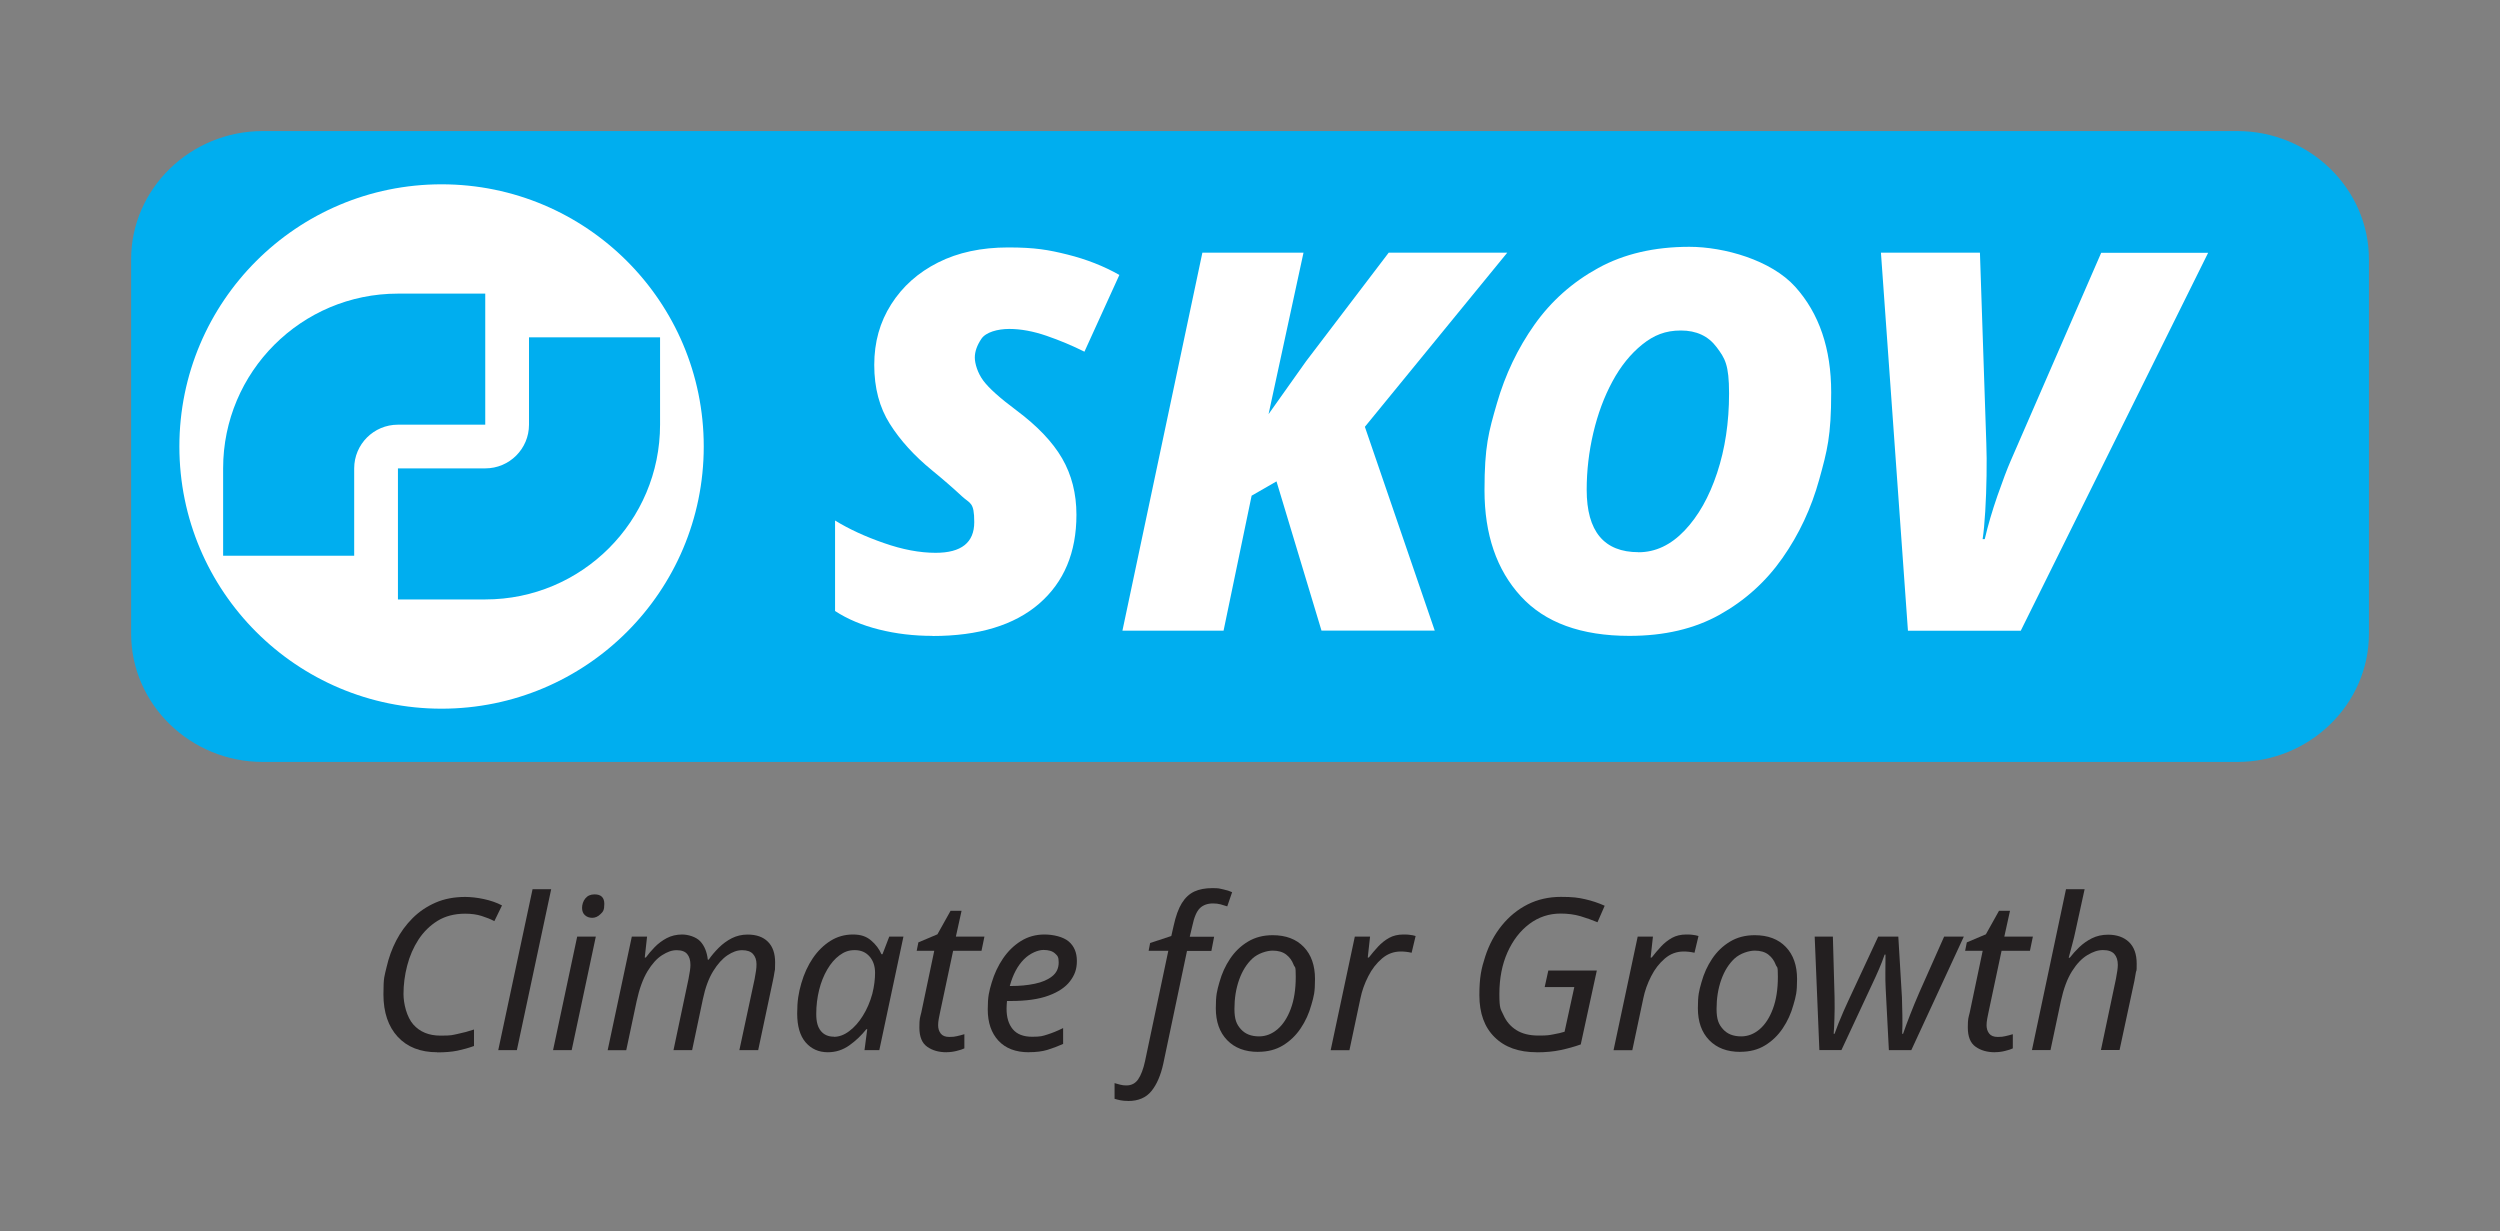 <?xml version="1.0" encoding="UTF-8"?>
<svg id="Layer_1" data-name="Layer 1" xmlns="http://www.w3.org/2000/svg" version="1.1" viewBox="0 0 4000 1970">
  <rect x="0" y="0" width="4000" height="1970" fill="#808080" stroke="none"/>
  <defs>
    <style>
      .cls-1 {
        fill: #231f20;
      }

      .cls-1, .cls-2, .cls-3, .cls-4 {
        stroke-width: 0px;
      }

      .cls-2 {
        fill: none;
      }

      .cls-3 {
        fill: #00aeef;
        fill-rule: evenodd;
      }

      .cls-4 {
        fill: #fff;
      }
    </style>
  </defs>
  <rect class="cls-2" width="4000" height="1970"/>
  <path class="cls-3" d="M420.4,209.7h3159.2c115.9,0,210.7,92.3,210.7,205.2v599c0,112.9-94.8,205.2-210.7,205.2H420.4c-115.8,0-210.6-92.3-210.6-205.2V414.9c0-112.9,94.8-205.2,210.6-205.2Z"/>
  <circle class="cls-4" cx="706.5" cy="714.4" r="419.5"/>
  <path class="cls-3" d="M357,749.4c0-154.4,125.2-279.6,279.6-279.6h139.8v209.7h-139.8c-38.6,0-69.9,31.3-69.9,69.9v139.8h-209.7v-139.8Z"/>
  <path class="cls-3" d="M1056.1,679.5c0,154.4-125.2,279.6-279.6,279.6h-139.8v-209.7h139.8c38.6,0,69.9-31.3,69.9-69.9v-139.8h209.7v139.8Z"/>
  <g>
    <path class="cls-1" d="M699.6,1683.6c-26.9,0-47.9-8.2-63.2-24.7-15.2-16.5-22.9-39.1-22.9-67.8s1.7-29.1,5.1-44c3.4-14.9,8.5-29,15.4-42.3,6.9-13.3,15.6-25.2,26.1-35.7,10.5-10.5,22.8-18.8,36.8-24.9,14-6.1,29.8-9.1,47.4-9.1s42.2,4.5,58.9,13.6l-12.2,25.1c-6.1-3.2-12.9-5.9-20.5-8.3-7.6-2.4-16.3-3.6-26.3-3.6-16.9,0-31.6,3.8-43.9,11.3-12.3,7.6-22.5,17.6-30.7,30.1-8.1,12.5-14.2,26.4-18.1,41.7-4,15.2-5.9,30.4-5.9,45.6s5.2,36.8,15.7,48.6c10.5,11.9,25,17.8,43.5,17.8s18.3-.9,27.3-2.7c8.9-1.8,17.7-4.2,26.3-7.1v26.4c-8.8,3.2-17.7,5.6-26.6,7.5-8.9,1.8-19.7,2.7-32.4,2.7Z"/>
    <path class="cls-1" d="M797.2,1680.2l54.9-257.5h29.8l-54.9,257.5h-29.8Z"/>
    <path class="cls-1" d="M884.9,1680.2l38.6-181.6h29.8l-38.6,181.6h-29.8ZM947.6,1468.5c-4.7,0-8.6-1.4-11.7-4.2-3.1-2.8-4.6-6.7-4.6-11.7s1.7-11,5.3-15.2c3.5-4.3,8.4-6.4,14.7-6.4,10.4,0,15.6,5.1,15.6,15.2s-2,12.5-6.1,16.4c-4.1,4-8.5,5.9-13.2,5.9Z"/>
    <path class="cls-1" d="M972.3,1680.2l38.6-181.6h24.4l-3.7,33.5h1.7c4.1-5.6,8.9-11.3,14.4-16.9,5.5-5.6,11.9-10.4,19.1-14.2,7.2-3.8,15.5-5.8,24.7-5.8s22,3.6,28.8,10.8c6.8,7.2,10.8,17.1,12.2,29.5h1.4c4.5-6.6,9.9-12.9,16.1-19.1,6.2-6.2,13.2-11.3,20.8-15.2,7.7-3.9,16.1-5.9,25.4-5.9,14,0,24.8,3.8,32.5,11.5,7.7,7.7,11.5,18.7,11.5,33.2s-.3,10.5-1,15.2c-.7,4.7-1.6,9.6-2.7,14.6l-23.4,110.4h-30.1l24.4-113.8c.9-5,1.6-9.3,2.2-13,.6-3.7.8-7.3.8-10.7,0-6.8-1.9-12.2-5.6-16.3-3.7-4.1-9.5-6.1-17.4-6.1s-15.2,2.7-23.4,8.1c-8.1,5.4-15.8,13.9-22.9,25.4-7.1,11.5-12.6,26.3-16.4,44.4l-17.3,82h-29.8l24-113.8c2-10.2,3.1-17.6,3.1-22.4,0-7.5-1.7-13.3-5.1-17.4-3.4-4.2-9-6.3-16.9-6.3s-15,2.7-23.4,8c-8.4,5.3-16.1,13.9-23.4,25.9-7.2,12-13,27.9-17.3,47.8l-16.6,78.3h-29.8Z"/>
    <path class="cls-1" d="M1324.6,1683.6c-14.7,0-26.5-5.3-35.6-15.8-9-10.5-13.5-25.9-13.5-46.2s2.2-33,6.6-48.3c4.4-15.2,10.6-28.7,18.5-40.3,7.9-11.6,17.3-20.8,28.1-27.6,10.8-6.8,22.8-10.2,35.9-10.2s21.7,3.2,29.1,9.5c7.5,6.3,13,13.7,16.6,22h1.7l10.8-28.1h22.7l-38.6,181.6h-23.7l4.4-33.5h-1.4c-7.9,9.9-17,18.6-27.3,25.9-10.3,7.3-21.7,11-34.4,11ZM1334.4,1658.9c8.1,0,16.3-3,24.4-9.1,8.1-6.1,15.4-14.3,21.8-24.6,6.4-10.3,11.5-22,15.1-35.1,1.6-6.3,2.7-12.3,3.4-18,.7-5.6,1-10.8,1-15.6,0-10.6-2.9-19.3-8.8-26.1-5.9-6.8-13.8-10.2-23.7-10.2s-16.9,2.8-24.4,8.3c-7.5,5.5-14,13.1-19.6,22.7-5.6,9.6-10,20.5-13,32.7-3,12.2-4.6,25-4.6,38.3s2.5,21.3,7.4,27.4c5,6.1,12,9.1,21,9.1Z"/>
    <path class="cls-1" d="M1514.3,1683.6c-12.2,0-22.5-2.9-30.8-8.8-8.4-5.9-12.5-16.1-12.5-30.8s1-15.2,3.1-24.1l20.7-98.6h-28.1l2.7-13.5,30.5-12.9,21-37.6h17.6l-9.1,41.3h45.7l-4.7,22.7h-45.4l-21,98.9c-.7,2.9-1.4,6.3-2,10-.7,3.7-1,7.2-1,10.3,0,5.2,1.4,9.6,4.2,13.2,2.8,3.6,7.4,5.4,13.7,5.4s8-.4,11.9-1.2c3.8-.8,7.9-1.9,12.2-3.2v22.7c-2.7,1.4-6.9,2.7-12.5,4.1-5.6,1.4-11,2-15.9,2Z"/>
    <path class="cls-1" d="M1646.1,1683.6c-21,0-37.2-6.2-48.6-18.5-11.4-12.3-17.1-29-17.1-50s2.1-28.7,6.3-42.9c4.2-14.1,10.2-27,18.1-38.6,7.9-11.6,17.4-20.9,28.6-27.9,11.2-7,23.8-10.5,37.8-10.5s30.1,3.7,38.8,11.2c8.7,7.5,13,17.8,13,31.2s-3.7,22.8-11,32.4c-7.3,9.6-18.8,17.3-34.4,23-15.6,5.8-35.8,8.6-60.6,8.6h-5.8c-.2,2-.4,4.2-.5,6.4-.1,2.3-.2,4.3-.2,6.1,0,13.8,3.3,24.7,10,32.7,6.7,8,17,12,31,12s16.7-1.2,24.4-3.6c7.7-2.4,16-5.8,25.1-10.3v25.4c-8.6,3.8-17,7-25.2,9.5-8.2,2.5-18.1,3.7-29.6,3.7ZM1615.6,1577.6h2.4c13.5,0,26.1-1.2,37.6-3.6,11.5-2.4,20.8-6.3,27.8-11.9,7-5.5,10.5-12.9,10.5-22.2s-2-10.7-5.9-14.4c-4-3.7-10.1-5.6-18.5-5.6s-21.3,5-31.3,15.1c-10,10.1-17.6,24.2-22.5,42.5Z"/>
    <path class="cls-1" d="M1805,1761.5c-4.5,0-8.5-.3-12-1-3.5-.7-6.7-1.5-9.7-2.4v-25.1c3.2.9,6.2,1.7,9.1,2.5,2.9.8,6.2,1.2,9.8,1.2,8.1,0,14.5-3.3,19-10,4.5-6.7,8.1-16.2,10.8-28.6l37.3-176.8h-31.5l2.4-12.5,33.9-11.2,3.7-16.3c3.4-15.6,7.8-27.7,13.2-36.4,5.4-8.7,12.1-14.8,20-18.5,7.9-3.6,17.4-5.4,28.5-5.4s11.4.6,17.3,1.9c5.9,1.2,10.7,2.8,14.6,4.6l-7.8,22.7c-3.2-1.1-6.7-2.2-10.5-3.2-3.8-1-7.9-1.5-12.2-1.5-8.8,0-15.8,2.5-21,7.5-5.2,5-9.3,14.5-12.2,28.5l-4.1,17.3h39l-4.4,22.7h-39l-37.9,180.2c-4.1,18.7-10.4,33.4-19,44-8.6,10.6-21,15.9-37.3,15.9Z"/>
    <path class="cls-1" d="M2013,1683c-21,0-37.5-6.3-49.6-18.8-12.1-12.5-18.1-29.5-18.1-51s1.9-27.9,5.8-41.7c3.8-13.8,9.5-26.3,17.1-37.6,7.6-11.3,17-20.4,28.5-27.3,11.4-6.9,24.6-10.3,39.5-10.3,21.2,0,37.8,6.3,49.8,18.8,12,12.5,18,29.6,18,51.3s-1.9,27.6-5.8,41.3c-3.8,13.8-9.5,26.3-17.1,37.6-7.6,11.3-17,20.4-28.3,27.3-11.3,6.9-24.5,10.3-39.6,10.3ZM2014.6,1658.2c10.6,0,20.4-3.8,29.3-11.3,8.9-7.6,16-18.5,21.3-32.7,5.3-14.2,8-31.3,8-51.2s-1.2-13.4-3.6-19.8c-2.4-6.4-6.3-11.7-11.7-15.9-5.4-4.2-12.7-6.3-21.7-6.3s-23.2,4.2-32.4,12.7c-9.1,8.5-16.2,19.8-21.2,33.9-5,14.1-7.5,29.6-7.5,46.6s3.4,24.8,10.3,32.5c6.9,7.7,16.5,11.5,29,11.5Z"/>
    <path class="cls-1" d="M2129.1,1680.2l38.6-181.6h24.4l-3.7,33.5h1.7c4.7-6.1,9.7-12,14.9-17.6,5.2-5.6,11.1-10.3,17.6-13.9,6.5-3.6,14.1-5.4,22.7-5.4s6.5.2,10,.5c3.5.3,6.7,1,9.7,1.9l-6.4,26.8c-6.1-1.4-11.9-2-17.3-2-11.3,0-21.3,3.7-30.1,11.2-8.8,7.5-16.2,16.9-22,28.5-5.9,11.5-10.1,23.3-12.5,35.2l-17.6,83h-29.8Z"/>
    <path class="cls-1" d="M2458.8,1683.6c-28.7,0-51.2-8-67.4-24.1-16.3-16-24.4-38.4-24.4-67.1s3.1-42.7,9.3-61.8c6.2-19.1,15.1-35.8,26.8-50.1,11.6-14.3,25.4-25.5,41.3-33.5,15.9-8,33.6-12,53-12s27.5,1.2,38.6,3.7c11.1,2.5,21.6,6,31.5,10.5l-11.5,26.4c-8.6-3.6-17.7-6.8-27.3-9.7-9.6-2.8-20.2-4.2-31.7-4.2-18.5,0-35.2,5.5-50,16.6-14.8,11.1-26.5,26.3-35.1,45.6-8.6,19.3-12.9,41.5-12.9,66.6s2.2,23.7,6.6,33.7c4.4,10,11.2,18,20.5,23.9,9.3,5.9,21.1,8.8,35.6,8.8s16.4-.6,23.5-1.9c7.1-1.2,13.2-2.7,18.1-4.2l15.6-71.5h-47.4l5.8-26.4h77.6l-25.7,118.2c-10.2,3.6-20.9,6.6-32.2,9-11.3,2.4-24,3.6-38.3,3.6Z"/>
    <path class="cls-1" d="M2581.7,1680.2l38.6-181.6h24.4l-3.7,33.5h1.7c4.7-6.1,9.7-12,14.9-17.6,5.2-5.6,11.1-10.3,17.6-13.9,6.5-3.6,14.1-5.4,22.7-5.4s6.5.2,10,.5c3.5.3,6.7,1,9.7,1.9l-6.4,26.8c-6.1-1.4-11.9-2-17.3-2-11.3,0-21.3,3.7-30.1,11.2-8.8,7.5-16.2,16.9-22,28.5-5.9,11.5-10.1,23.3-12.5,35.2l-17.6,83h-29.8Z"/>
    <path class="cls-1" d="M2784.3,1683c-21,0-37.5-6.3-49.6-18.8-12.1-12.5-18.1-29.5-18.1-51s1.9-27.9,5.8-41.7c3.8-13.8,9.5-26.3,17.1-37.6,7.6-11.3,17-20.4,28.5-27.3,11.4-6.9,24.6-10.3,39.5-10.3,21.2,0,37.8,6.3,49.8,18.8,12,12.5,18,29.6,18,51.3s-1.9,27.6-5.8,41.3c-3.8,13.8-9.5,26.3-17.1,37.6-7.6,11.3-17,20.4-28.3,27.3-11.3,6.9-24.5,10.3-39.6,10.3ZM2786,1658.2c10.6,0,20.4-3.8,29.3-11.3,8.9-7.6,16-18.5,21.3-32.7,5.3-14.2,8-31.3,8-51.2s-1.2-13.4-3.6-19.8-6.3-11.7-11.7-15.9c-5.4-4.2-12.7-6.3-21.7-6.3s-23.2,4.2-32.4,12.7c-9.1,8.5-16.2,19.8-21.2,33.9-5,14.1-7.5,29.6-7.5,46.6s3.4,24.8,10.3,32.5c6.9,7.7,16.5,11.5,29,11.5Z"/>
    <path class="cls-1" d="M2911,1680.2l-7.5-181.6h29.1l2.7,96.9c.2,12.4.2,23.7-.2,33.7-.3,10-.7,18.4-1.2,24.9h1.4c1.6-4.7,3.7-10.3,6.3-16.8,2.6-6.4,5.3-12.9,8.1-19.3,2.8-6.4,5.4-12,7.6-16.8l47.8-102.6h32.2l5.8,97.2c.2,8.4.5,18,.7,29,.2,11,.1,20.7-.3,29.3h1.4c2.9-8.6,6.7-18.7,11.2-30.3,4.5-11.6,9.5-23.7,14.9-36.1l39.6-89.1h31.5l-84,181.6h-35.9l-5.1-98.2c-.5-9-.6-17.7-.5-26.1.1-8.4.2-17.8.2-28.5h-1.4c-2.9,8.4-5.9,16.1-9,23.2-3,7.1-7.3,16.4-12.7,27.9l-47.4,101.6h-35.2Z"/>
    <path class="cls-1" d="M3191.8,1683.6c-12.2,0-22.5-2.9-30.8-8.8-8.4-5.9-12.5-16.1-12.5-30.8s1-15.2,3.1-24.1l20.7-98.6h-28.1l2.7-13.5,30.5-12.9,21-37.6h17.6l-9.1,41.3h45.7l-4.7,22.7h-45.4l-21,98.9c-.7,2.9-1.4,6.3-2,10-.7,3.7-1,7.2-1,10.3,0,5.2,1.4,9.6,4.2,13.2,2.8,3.6,7.4,5.4,13.7,5.4s8-.4,11.9-1.2c3.8-.8,7.9-1.9,12.2-3.2v22.7c-2.7,1.4-6.9,2.7-12.5,4.1-5.6,1.4-11,2-15.9,2Z"/>
    <path class="cls-1" d="M3251.1,1680.2l54.5-257.5h29.8l-14.6,66.7c-1.4,6.8-3.1,13.8-5.1,21.2-2,7.3-4,14.6-5.8,21.8h1.7c4.3-5.6,9.4-11.3,15.2-16.9,5.9-5.6,12.6-10.4,20.2-14.2,7.6-3.8,16.2-5.8,25.9-5.8,14,0,25.1,3.9,33.4,11.7,8.2,7.8,12.4,19.4,12.4,34.7s-.4,9-1.2,13.5c-.8,4.5-1.6,9.3-2.5,14.2l-23.7,110.4h-29.8l24-113.8c2-10.2,3-17.6,3-22.4,0-7.5-1.9-13.3-5.6-17.4-3.7-4.2-9.8-6.3-18.1-6.3s-16,2.7-24.9,8c-8.9,5.3-17.2,13.9-24.7,25.9-7.6,12-13.5,27.9-17.8,47.8l-16.6,78.3h-29.8Z"/>
  </g>
  <path class="cls-4" d="M1491.9,1017.4c-29.9,0-58.4-3.4-85.5-10.2s-50.5-16.6-70.3-29.6v-144.8c22,13.6,48,25.6,77.9,36,29.9,10.5,57.6,15.7,83,15.7,41.2,0,61.8-16.4,61.8-49.1s-6.6-29.1-19.9-41.5c-13.3-12.4-29.2-26.3-47.8-41.5-28.2-23.1-50.7-47.8-67.3-74.1-16.7-26.3-25-57.7-25-94.4s9-68.5,27.1-97c18.1-28.5,43-50.8,75-66.9,31.9-16.1,69.3-24.1,112.2-24.1s64.4,3.8,94.9,11.4c30.5,7.6,58.1,18.5,83,32.6l-55.9,122.8c-19.2-9.6-39.4-18.1-60.6-25.4-21.2-7.3-41.1-11-59.7-11s-37.4,5.2-44.5,15.7c-7.1,10.5-10.6,20.5-10.6,30.1s4.5,24.7,13.5,36.8c9,12.2,26.8,28.1,53.4,47.9,33.3,24.9,57.6,50.4,72.8,76.6,15.2,26.3,22.9,56.3,22.9,90.2,0,60.4-19.9,107.8-59.7,142.3-39.8,34.4-96.7,51.7-170.6,51.7Z"/>
  <path class="cls-4" d="M1795.9,1009l127.9-604.7h161.8l-55.9,258.3,60.1-84.7,132.1-173.6h189.7l-227.8,278.6,111.8,326.1h-181.2l-72-238.8-39.8,22.9-44.9,216h-161.8Z"/>
  <path class="cls-4" d="M2607.2,1017.4c-77.4,0-135.4-21.2-174-63.5-38.7-42.3-58-98.8-58-169.4s6.6-93.3,19.9-139.3c13.3-46,33.3-87.9,60.1-125.8,26.8-37.8,60.8-68,102-90.6,41.2-22.6,89.8-33.9,145.7-33.9s131,21.3,169.4,63.9c38.4,42.6,57.6,99,57.6,169s-6.4,93.3-19.1,139.3c-12.7,46-32.3,87.9-58.9,125.8-26.5,37.8-60,68-100.4,90.6-40.4,22.6-88.5,33.9-144.4,33.9ZM2621.6,883.6c27.1,0,51.7-11.6,73.7-34.7,22-23.1,39.4-53.9,52.1-92.3,12.7-38.4,19.1-80.7,19.1-127s-6.6-56.3-19.9-74.1c-13.3-17.8-32.3-26.7-57.2-26.7s-43.2,7.5-61.8,22.4c-18.6,15-34.6,34.7-47.8,59.3-13.3,24.6-23.4,52-30.5,82.1-7.1,30.2-10.6,60.6-10.6,91,0,66.6,27.7,99.9,83,99.9Z"/>
  <path class="cls-4" d="M3052.7,1009l-43.2-604.7h158.4l10.2,304.9c.6,14.7.7,31.9.4,51.7-.3,19.8-1,38.8-2.1,57.2-1.1,18.4-2.5,33.2-4.2,44.5h3.4c5.1-22,11.9-45.2,20.3-69.4,8.5-24.3,15.5-42.9,21.2-55.9l144.8-332.8h171.1l-299.8,604.7h-180.4Z"/>
</svg>